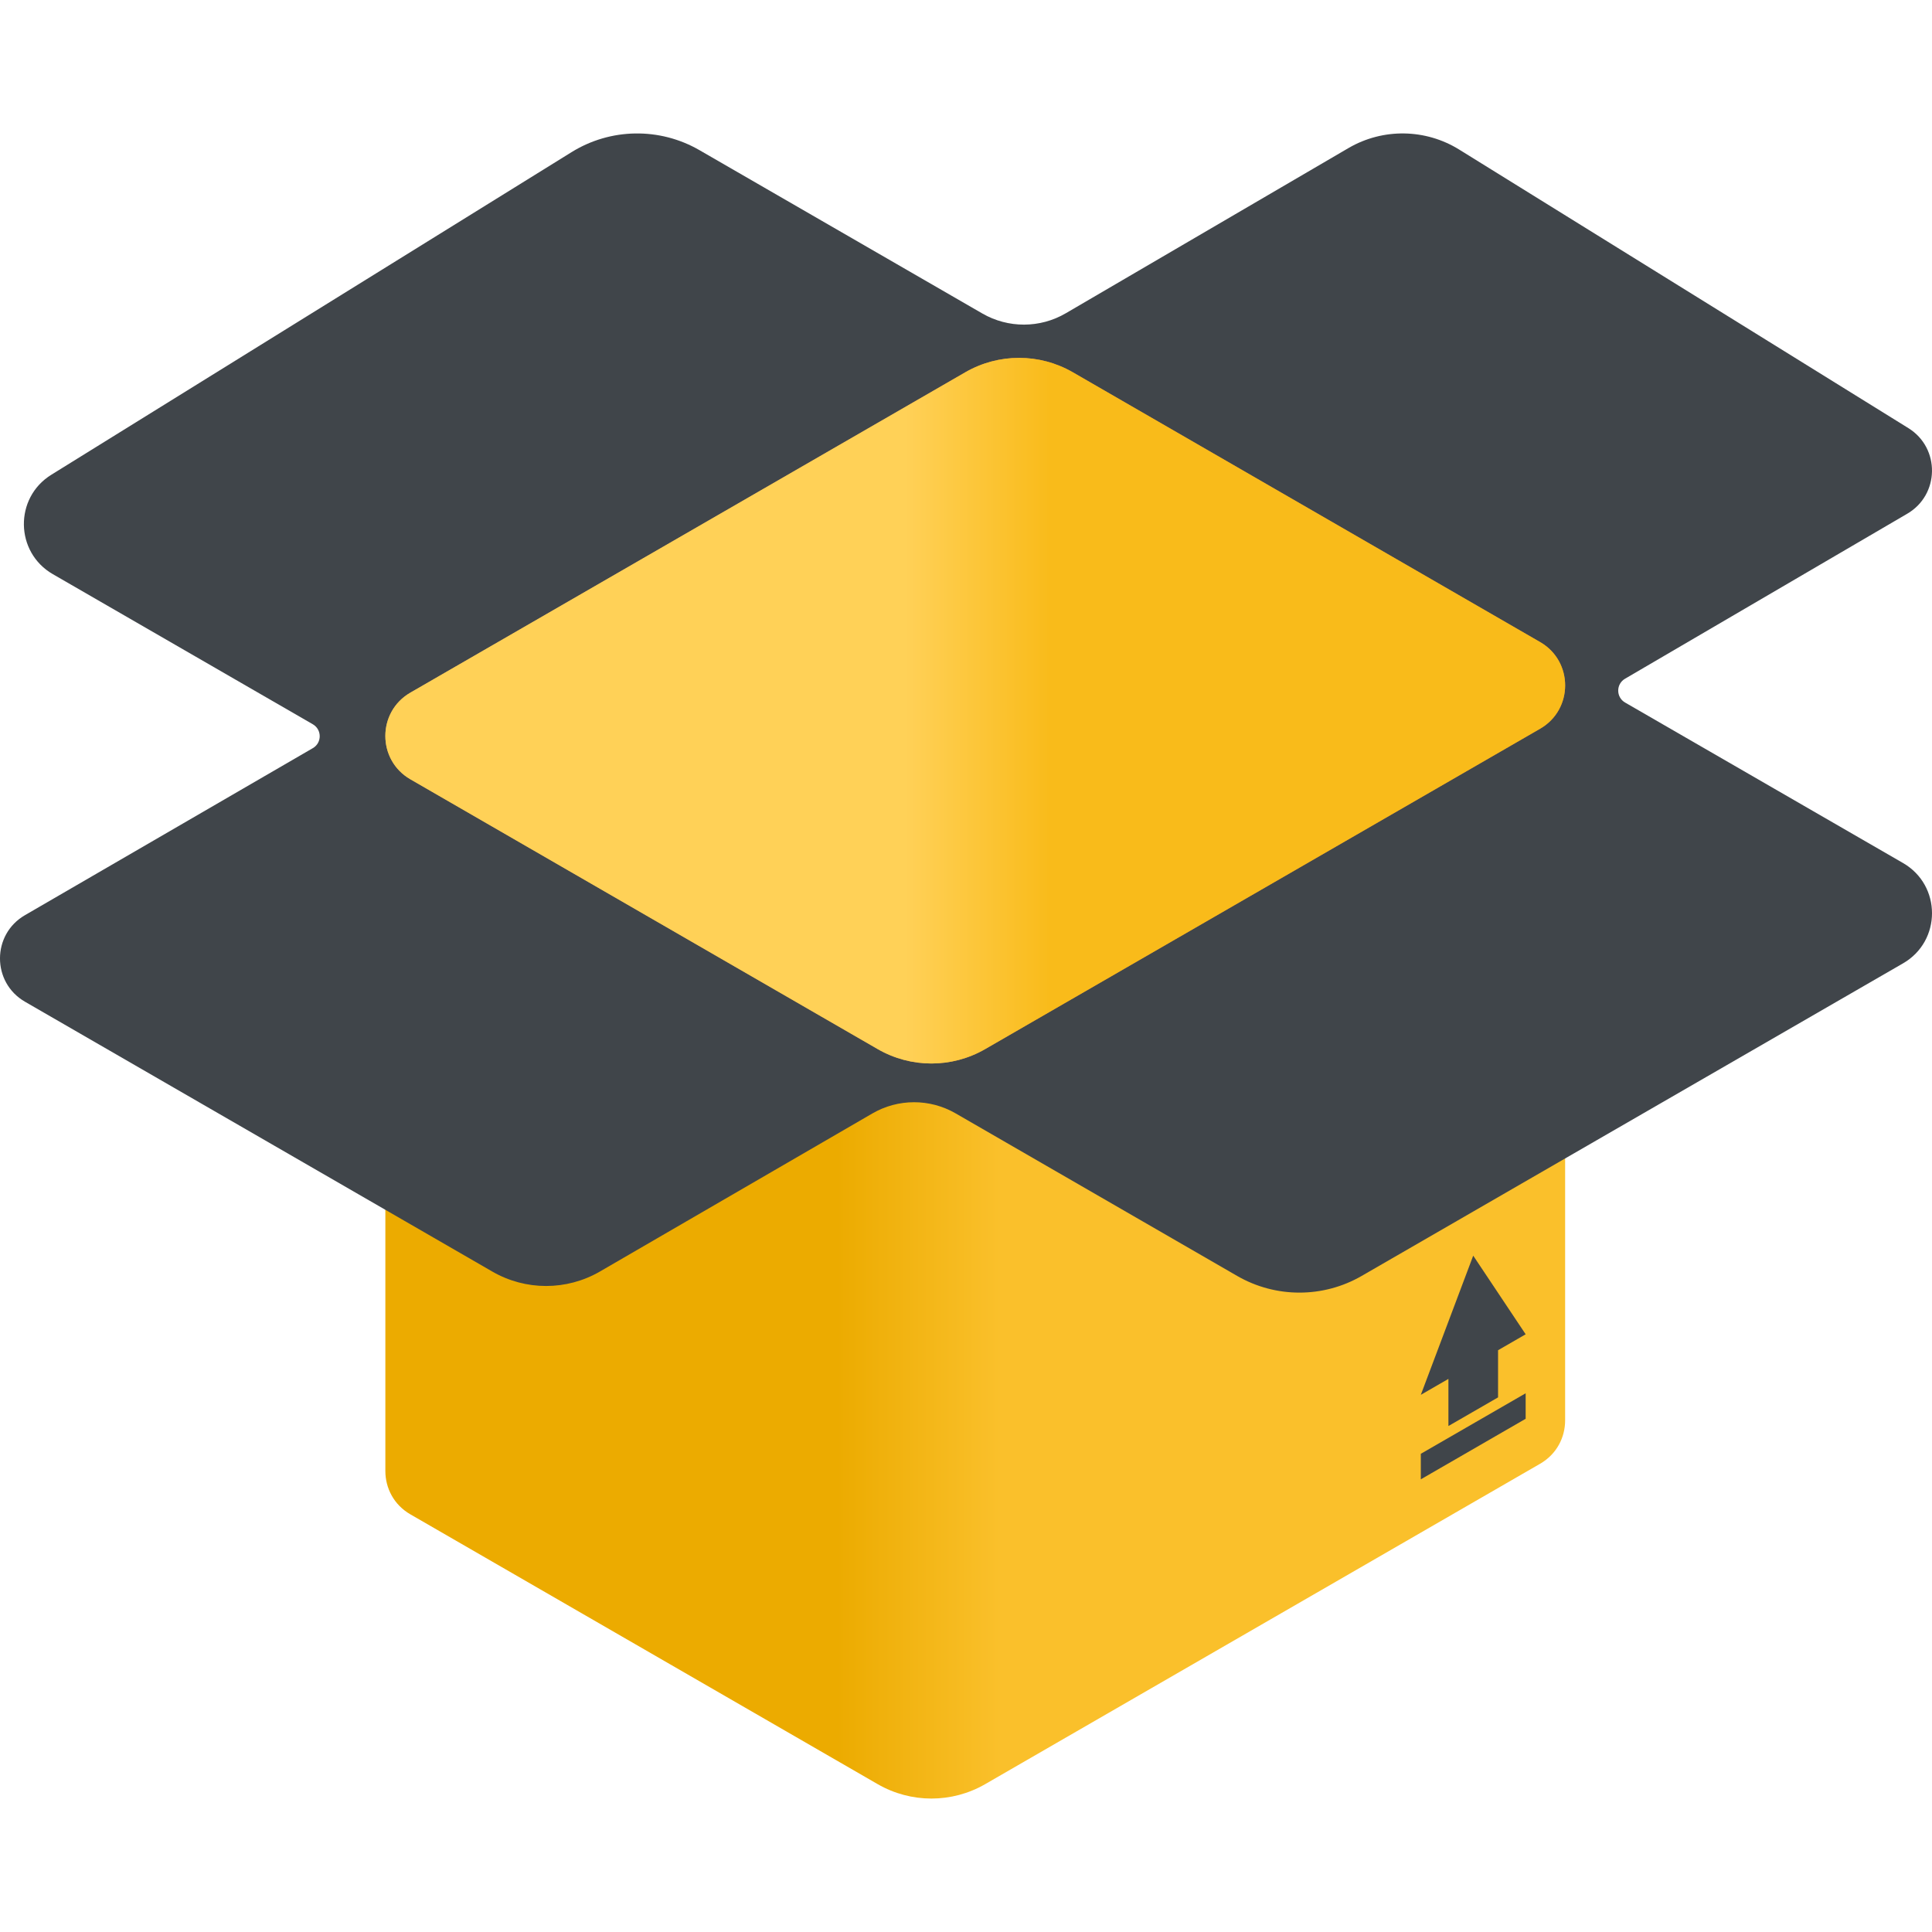 <svg width="56" height="56" viewBox="0 0 56 56" fill="none" xmlns="http://www.w3.org/2000/svg">
<g clip-path="url(#clip0)">
<path d="M45.366 41.172V19.866L11.17 21.333V42.638C11.17 43.127 11.411 43.615 11.895 43.894L25.441 51.715C26.405 52.271 27.592 52.271 28.555 51.715L44.642 42.427C45.125 42.148 45.366 41.66 45.366 41.172Z" fill="url(#paint0_linear)"/>
<path d="M55.16 25.015L47.105 20.364C46.839 20.211 46.838 19.828 47.103 19.673L55.275 14.895C56.224 14.348 56.245 12.986 55.315 12.409L42.295 4.335C41.32 3.731 40.092 3.711 39.098 4.285L30.893 9.08C30.146 9.517 29.223 9.519 28.474 9.087L20.272 4.351C19.121 3.687 17.697 3.709 16.567 4.41L1.486 13.762C0.408 14.431 0.433 16.008 1.531 16.642L9.067 20.993C9.333 21.147 9.334 21.531 9.068 21.685L0.725 26.526C-0.242 27.084 -0.242 28.478 0.725 29.036L14.272 36.858C15.235 37.414 16.422 37.414 17.385 36.858L25.286 32.274C26.031 31.841 26.951 31.84 27.698 32.271L35.861 36.984C36.977 37.628 38.352 37.628 39.468 36.984L55.161 27.923C56.28 27.277 56.28 25.662 55.16 25.015Z" fill="#40454A"/>
<path d="M11.895 20.077L27.981 10.79C28.945 10.234 30.131 10.234 31.095 10.79L44.642 18.611C45.608 19.169 45.608 20.564 44.642 21.122L28.555 30.409C27.591 30.965 26.405 30.965 25.441 30.409L11.895 22.588C10.928 22.03 10.928 20.635 11.895 20.077Z" fill="url(#paint1_linear)"/>
<path d="M11.895 20.077L27.981 10.79C28.945 10.234 30.131 10.234 31.095 10.79L44.642 18.611C45.608 19.169 45.608 20.564 44.642 21.122L28.555 30.409C27.591 30.965 26.405 30.965 25.441 30.409L11.895 22.588C10.928 22.03 10.928 20.635 11.895 20.077Z" fill="url(#paint2_linear)"/>
<path d="M44.222 38.675L42.702 36.396L41.183 40.43L41.983 39.968V41.334L43.422 40.504V39.137L44.222 38.675Z" fill="#40454A"/>
<path d="M44.222 40.385L41.183 42.139V42.879L44.222 41.124V40.385Z" fill="#40454A"/>
</g>
<defs>
<linearGradient id="paint0_linear" x1="24.265" y1="35.999" x2="28.962" y2="35.999" gradientUnits="userSpaceOnUse">
<stop stop-color="#ECAB00"/>
<stop offset="1" stop-color="#FAC02B"/>
</linearGradient>
<linearGradient id="paint1_linear" x1="33.118" y1="20.599" x2="17.281" y2="20.599" gradientUnits="userSpaceOnUse">
<stop stop-color="#CC8241"/>
<stop offset="1" stop-color="#DEA861"/>
</linearGradient>
<linearGradient id="paint2_linear" x1="30.45" y1="20.3" x2="26.25" y2="20.3" gradientUnits="userSpaceOnUse">
<stop stop-color="#F9BB1A"/>
<stop offset="0.974" stop-color="#FFD056"/>
<stop offset="1" stop-color="#FFD157"/>
</linearGradient>
<clipPath id="clip0">
<rect width="56" height="56" fill="white"/>
</clipPath>
</defs>
</svg>
